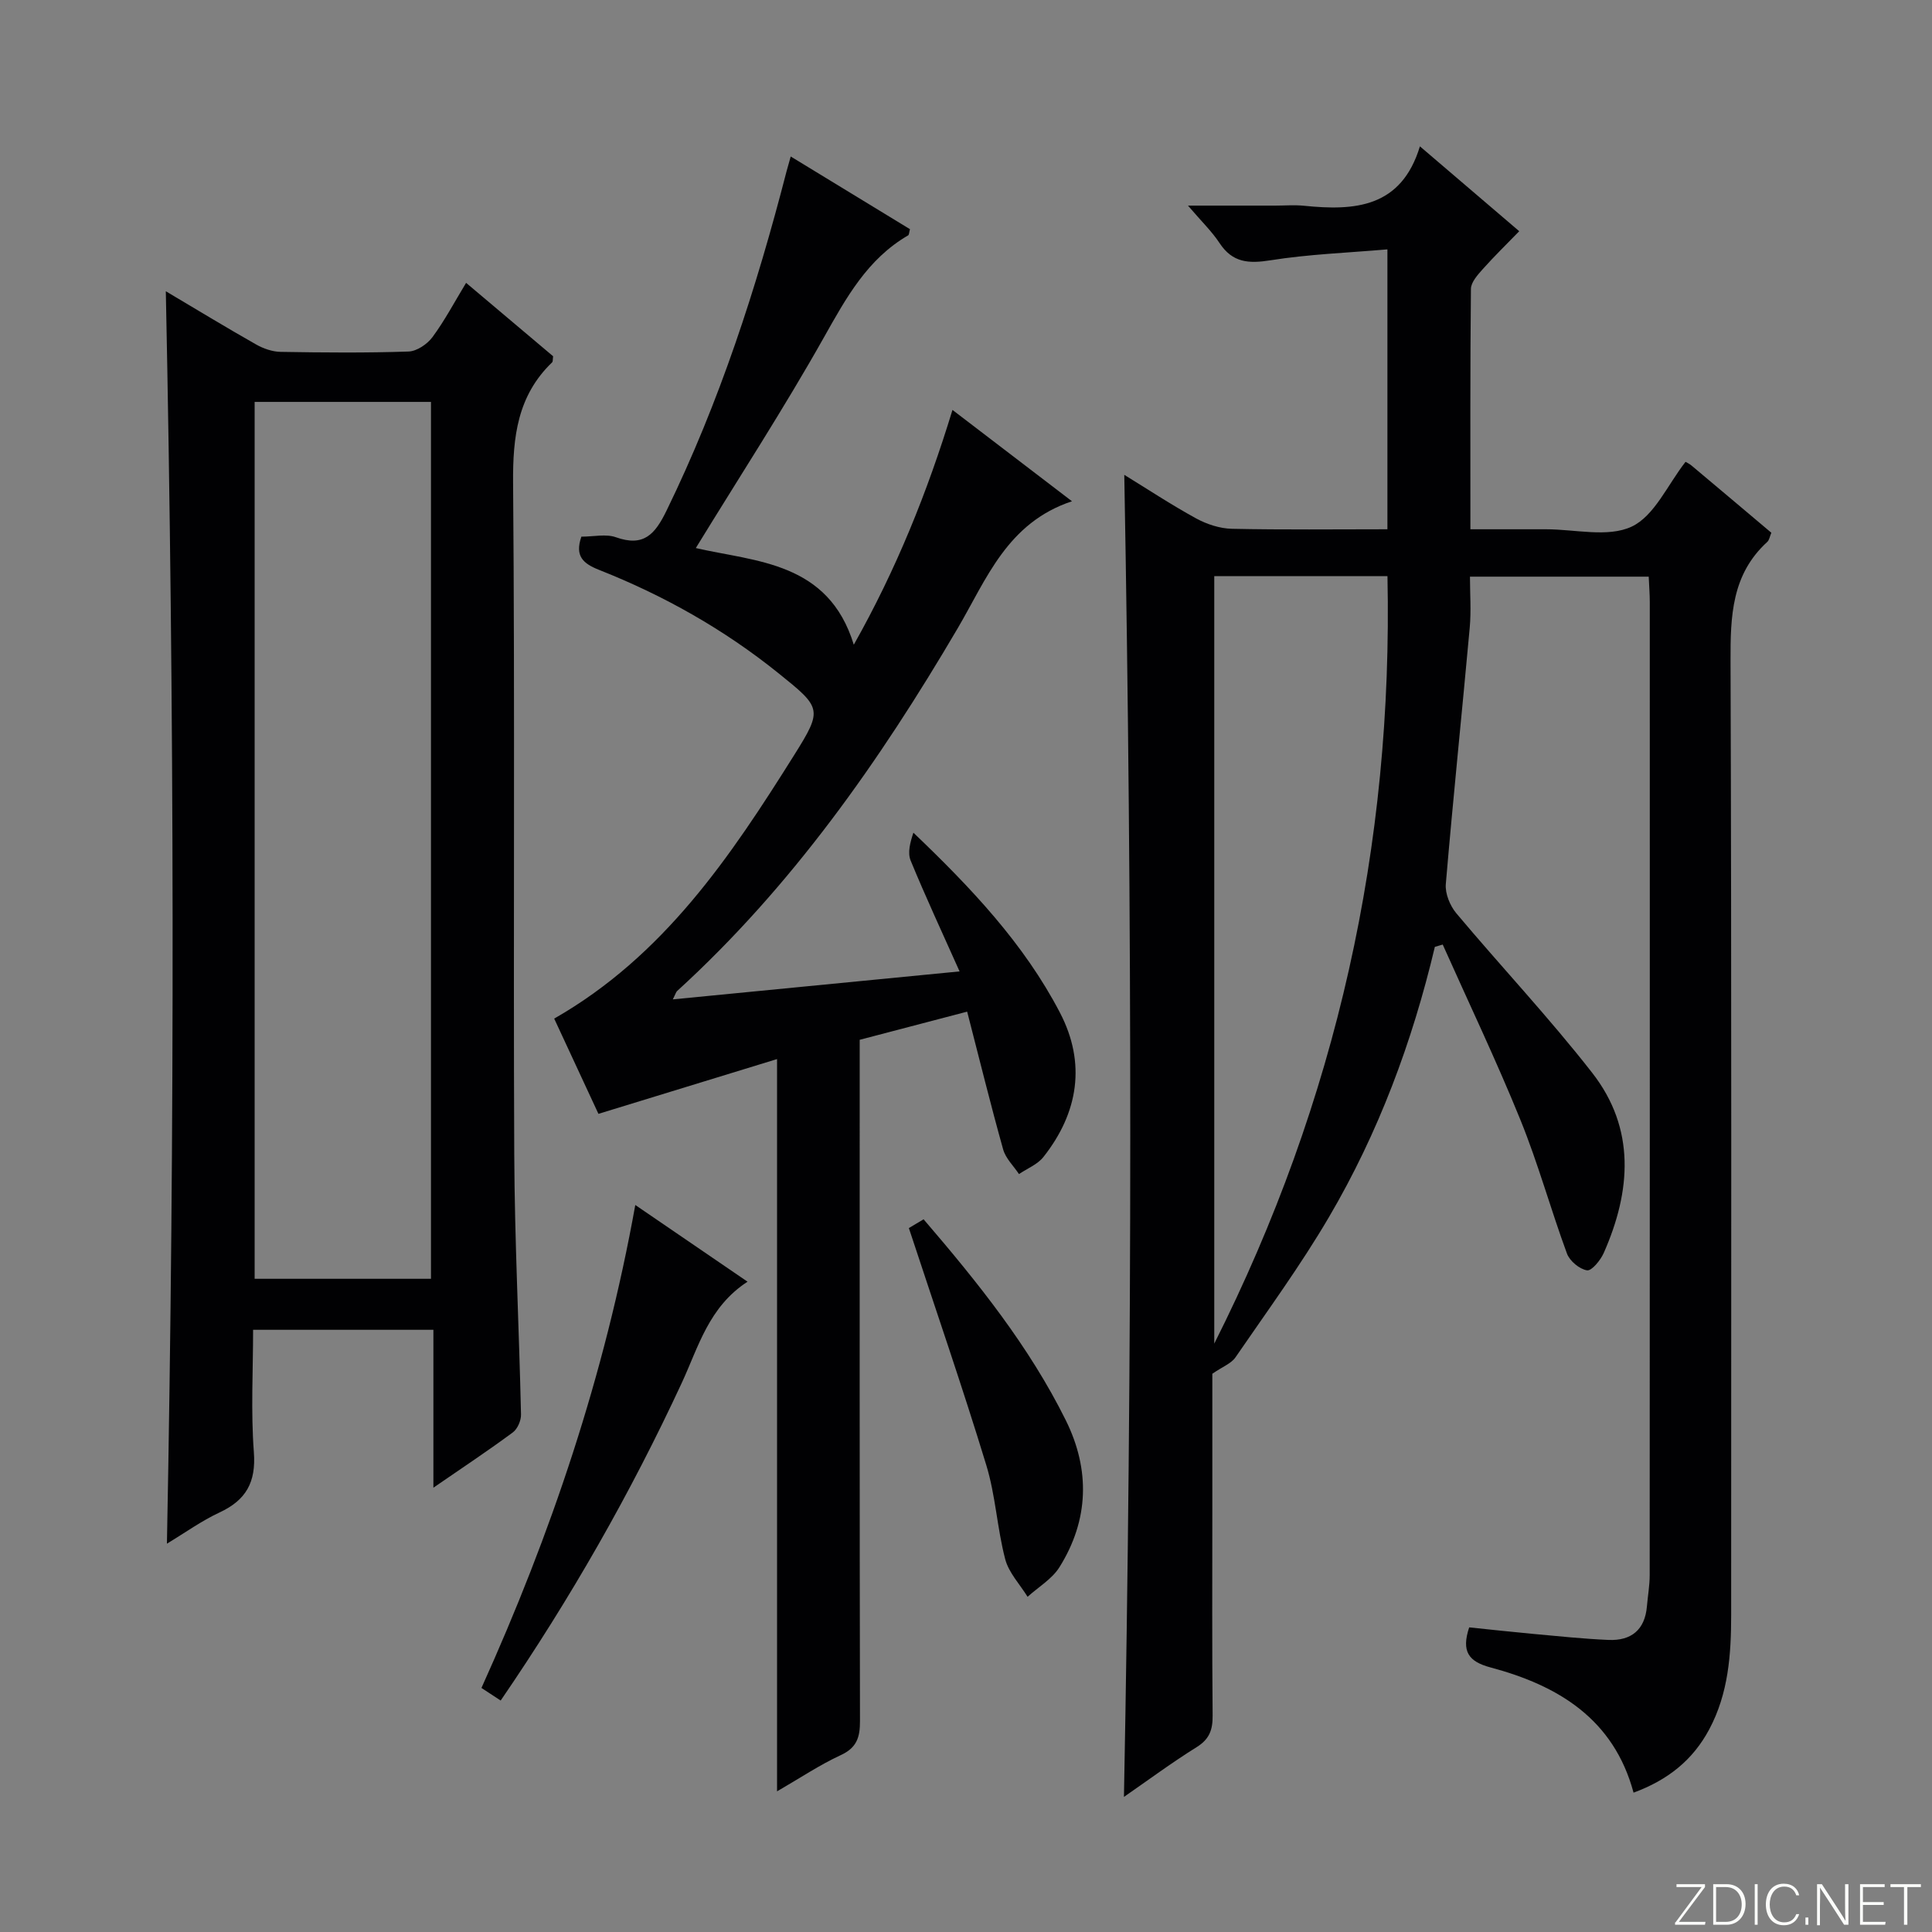 <svg enable-background="new 0 0 400 400" viewBox="0 0 400 400" xmlns="http://www.w3.org/2000/svg"><rect x="0" y="0" width="400" height="400" fill="#808080" stroke="none"/><g fill="#fbfcfa"><path d="m346.9 398 5.4-7.3h-5.2v-.6h5.9v.6l-5.4 7.2h5.5l-.1.6h-6.2v-.5z"/><path d="m354.7 390.1h2.8c2.3 0 3.9 1.6 3.9 4.1s-1.6 4.3-3.9 4.3h-2.8zm.6 7.8h2c2.2 0 3.3-1.6 3.3-3.6 0-1.8-1-3.6-3.3-3.6h-2z"/><path d="m363.9 390.1v8.4h-.6v-8.4z"/><path d="m372.5 396.3c-.4 1.3-1.4 2.3-3.2 2.3-2.4 0-3.7-1.9-3.7-4.3 0-2.3 1.2-4.3 3.7-4.3 1.8 0 2.9 1 3.2 2.4h-.6c-.4-1.1-1.1-1.8-2.5-1.8-2.1 0-3 1.9-3 3.7s.9 3.7 3 3.7c1.4 0 2.1-.7 2.5-1.7z"/><path d="m373.8 398.5v-1.5h.6v1.5z"/><path d="m376.2 398.5v-8.4h1c1.3 2 4.4 6.7 4.9 7.6-.1-1.2-.1-2.4-.1-3.8v-3.8h.7v8.4h-.9c-1.2-1.9-4.4-6.8-5-7.7.1 1.1 0 2.3 0 3.9v3.9h-.6z"/><path d="m390 394.4h-4.3v3.5h4.7l-.1.6h-5.2v-8.4h5.1v.6h-4.5v3.1h4.3v.7z"/><path d="m394.2 390.7h-2.8v-.6h6.3v.6h-2.8v7.8h-.7z"/></g><path d="m297.07 196.04c-4.67 19.7-11.69 38.53-21.93 55.96-5.88 10.02-12.78 19.45-19.36 29.04-.86 1.25-2.61 1.89-4.78 3.38v27.76c0 14.33-.07 28.67.06 43 .03 2.95-.65 4.89-3.3 6.54-5.18 3.23-10.1 6.88-15.06 10.31 1.74-91.4 1.73-182.44.07-273.72 4.74 2.91 9.69 6.18 14.87 9.02 2.22 1.21 4.92 2.1 7.42 2.15 10.62.23 21.24.1 32.19.1 0-19.32 0-38.06 0-57.95-8.22.71-16.29 1-24.21 2.26-4.53.72-7.86.51-10.55-3.57-1.59-2.42-3.74-4.48-6.53-7.75h18.02c2 0 4.02-.17 6 .03 10.49 1.07 20.13.44 24-12.3 7.18 6.14 13.62 11.64 20.56 17.57-2.61 2.69-5.18 5.19-7.56 7.86-1.05 1.18-2.42 2.7-2.44 4.07-.17 16.31-.11 32.62-.11 49.78h12.63 3c6-.01 12.84 1.76 17.76-.55 4.72-2.22 7.44-8.67 11.15-13.41.16.09.77.37 1.26.78 5.48 4.59 10.94 9.21 16.51 13.9-.33.76-.42 1.51-.85 1.9-7.38 6.74-7.63 15.38-7.6 24.63.23 65.83.12 131.66.13 197.49 0 8.21-.56 16.28-4.55 23.74-3.38 6.33-8.54 10.47-15.66 13.09-4.11-15.28-15.63-22.19-29.6-25.92-4.56-1.22-6.09-3.29-4.43-8.3 4.35.45 8.89.95 13.44 1.37 5.13.47 10.26 1.01 15.4 1.23 4.7.2 7.55-2.08 7.96-6.98.18-2.14.57-4.29.57-6.43.03-67.16.03-134.33.02-201.49 0-1.64-.14-3.28-.22-5.24-12.17 0-24.09 0-37.01 0 0 3.46.27 7.05-.05 10.59-1.61 17.69-3.45 35.36-4.95 53.05-.17 1.96.86 4.48 2.17 6.05 9.3 11.08 19.25 21.64 28.14 33.04 9.02 11.56 8.05 24.48 2.39 37.29-.67 1.51-2.5 3.75-3.46 3.6-1.57-.25-3.59-1.93-4.16-3.48-3.38-9.18-5.97-18.66-9.65-27.71-4.97-12.24-10.68-24.19-16.07-36.26-.53.17-1.08.33-1.63.48zm-45.67-76.76v158.9c25.36-50.37 37.03-103.06 35.86-158.9-12.09 0-23.85 0-35.86 0z" fill="#010103"/><path d="m120.37 111.11c2.56 0 5.09-.61 7.14.12 5.76 2.05 8.09-.59 10.48-5.49 10.98-22.5 18.63-46.12 24.86-70.28.2-.77.43-1.53.86-3.06 8.5 5.18 16.63 10.14 24.69 15.05-.19.7-.18 1.17-.38 1.28-8.44 4.9-12.82 12.92-17.44 21.13-8.3 14.75-17.55 28.97-26.52 43.61 12.45 2.86 27.44 2.81 32.71 20.01 8.74-15.5 15.21-31.5 20.43-48.61 8.13 6.22 15.98 12.21 24.74 18.91-13.42 4.46-17.67 16.1-23.66 26.3-16.16 27.51-34.36 53.46-58.1 75.11-.22.2-.3.57-.88 1.72 19.98-1.95 39.43-3.85 59.37-5.79-3.61-8.08-7.04-15.44-10.13-22.95-.67-1.63-.1-3.77.57-5.77 11.89 11.36 22.91 22.98 30.35 37.28 5.42 10.42 3.83 20.67-3.43 29.86-1.22 1.55-3.35 2.38-5.06 3.54-1.12-1.69-2.76-3.24-3.28-5.11-2.59-9.24-4.88-18.57-7.45-28.52-7.6 1.99-14.74 3.86-22.25 5.83v6.09c0 44.99-.03 89.97.06 134.96.01 3.34-.65 5.52-3.98 7.05-4.31 1.99-8.3 4.67-13.19 7.5 0-50.74 0-100.61 0-151.61-12.75 3.91-24.7 7.57-36.98 11.34-3.04-6.54-6.16-13.27-9.16-19.72 22.72-12.98 36.52-33.57 49.71-54.6 5.95-9.48 5.62-9.75-3.33-16.95-11.24-9.04-23.68-16.05-37.06-21.34-3.29-1.3-5.11-2.83-3.69-6.89z" fill="#010103"/><path d="m96.5 58.56c6.25 5.27 12.2 10.3 18.02 15.2-.1.67-.03 1.09-.21 1.26-7.17 6.9-8.16 15.42-8.08 25 .39 46.32.03 92.65.24 138.97.08 17.95 1 35.91 1.4 53.86.03 1.25-.72 2.99-1.69 3.71-5.05 3.74-10.3 7.22-16.45 11.45 0-11.46 0-21.96 0-32.69-12.68 0-24.62 0-37.33 0 0 8.47-.48 16.94.16 25.34.47 6.22-1.61 9.92-7.11 12.48-3.72 1.73-7.11 4.18-10.89 6.46 1.66-86.5 1.55-172.56-.23-259.3 6.46 3.83 12.52 7.52 18.68 11.01 1.51.86 3.37 1.51 5.08 1.54 8.83.15 17.67.23 26.49-.07 1.71-.06 3.86-1.51 4.94-2.96 2.54-3.43 4.55-7.25 6.98-11.26zm-7.27 206.2c0-60.74 0-121.1 0-181.55-12.31 0-24.26 0-36.51 0v181.55z" fill="#010103"/><path d="m103.66 352.08c-1.35-.89-2.45-1.61-3.98-2.61 14.37-31.81 25.49-64.63 31.85-99.99 7.86 5.37 15.24 10.42 23.24 15.88-8.05 5.23-10.16 13.51-13.62 20.96-10.58 22.8-22.98 44.56-37.49 65.76z" fill="#010103"/><path d="m188.17 254.26c.42-.25 1.64-.98 3.05-1.82 11.25 13.11 21.86 26.32 29.44 41.61 5.07 10.23 4.81 20.64-1.32 30.43-1.54 2.45-4.36 4.1-6.59 6.12-1.59-2.58-3.89-4.97-4.63-7.78-1.68-6.4-1.99-13.18-3.92-19.48-4.93-16.16-10.45-32.14-16.03-49.08z" fill="#010103"/></svg>